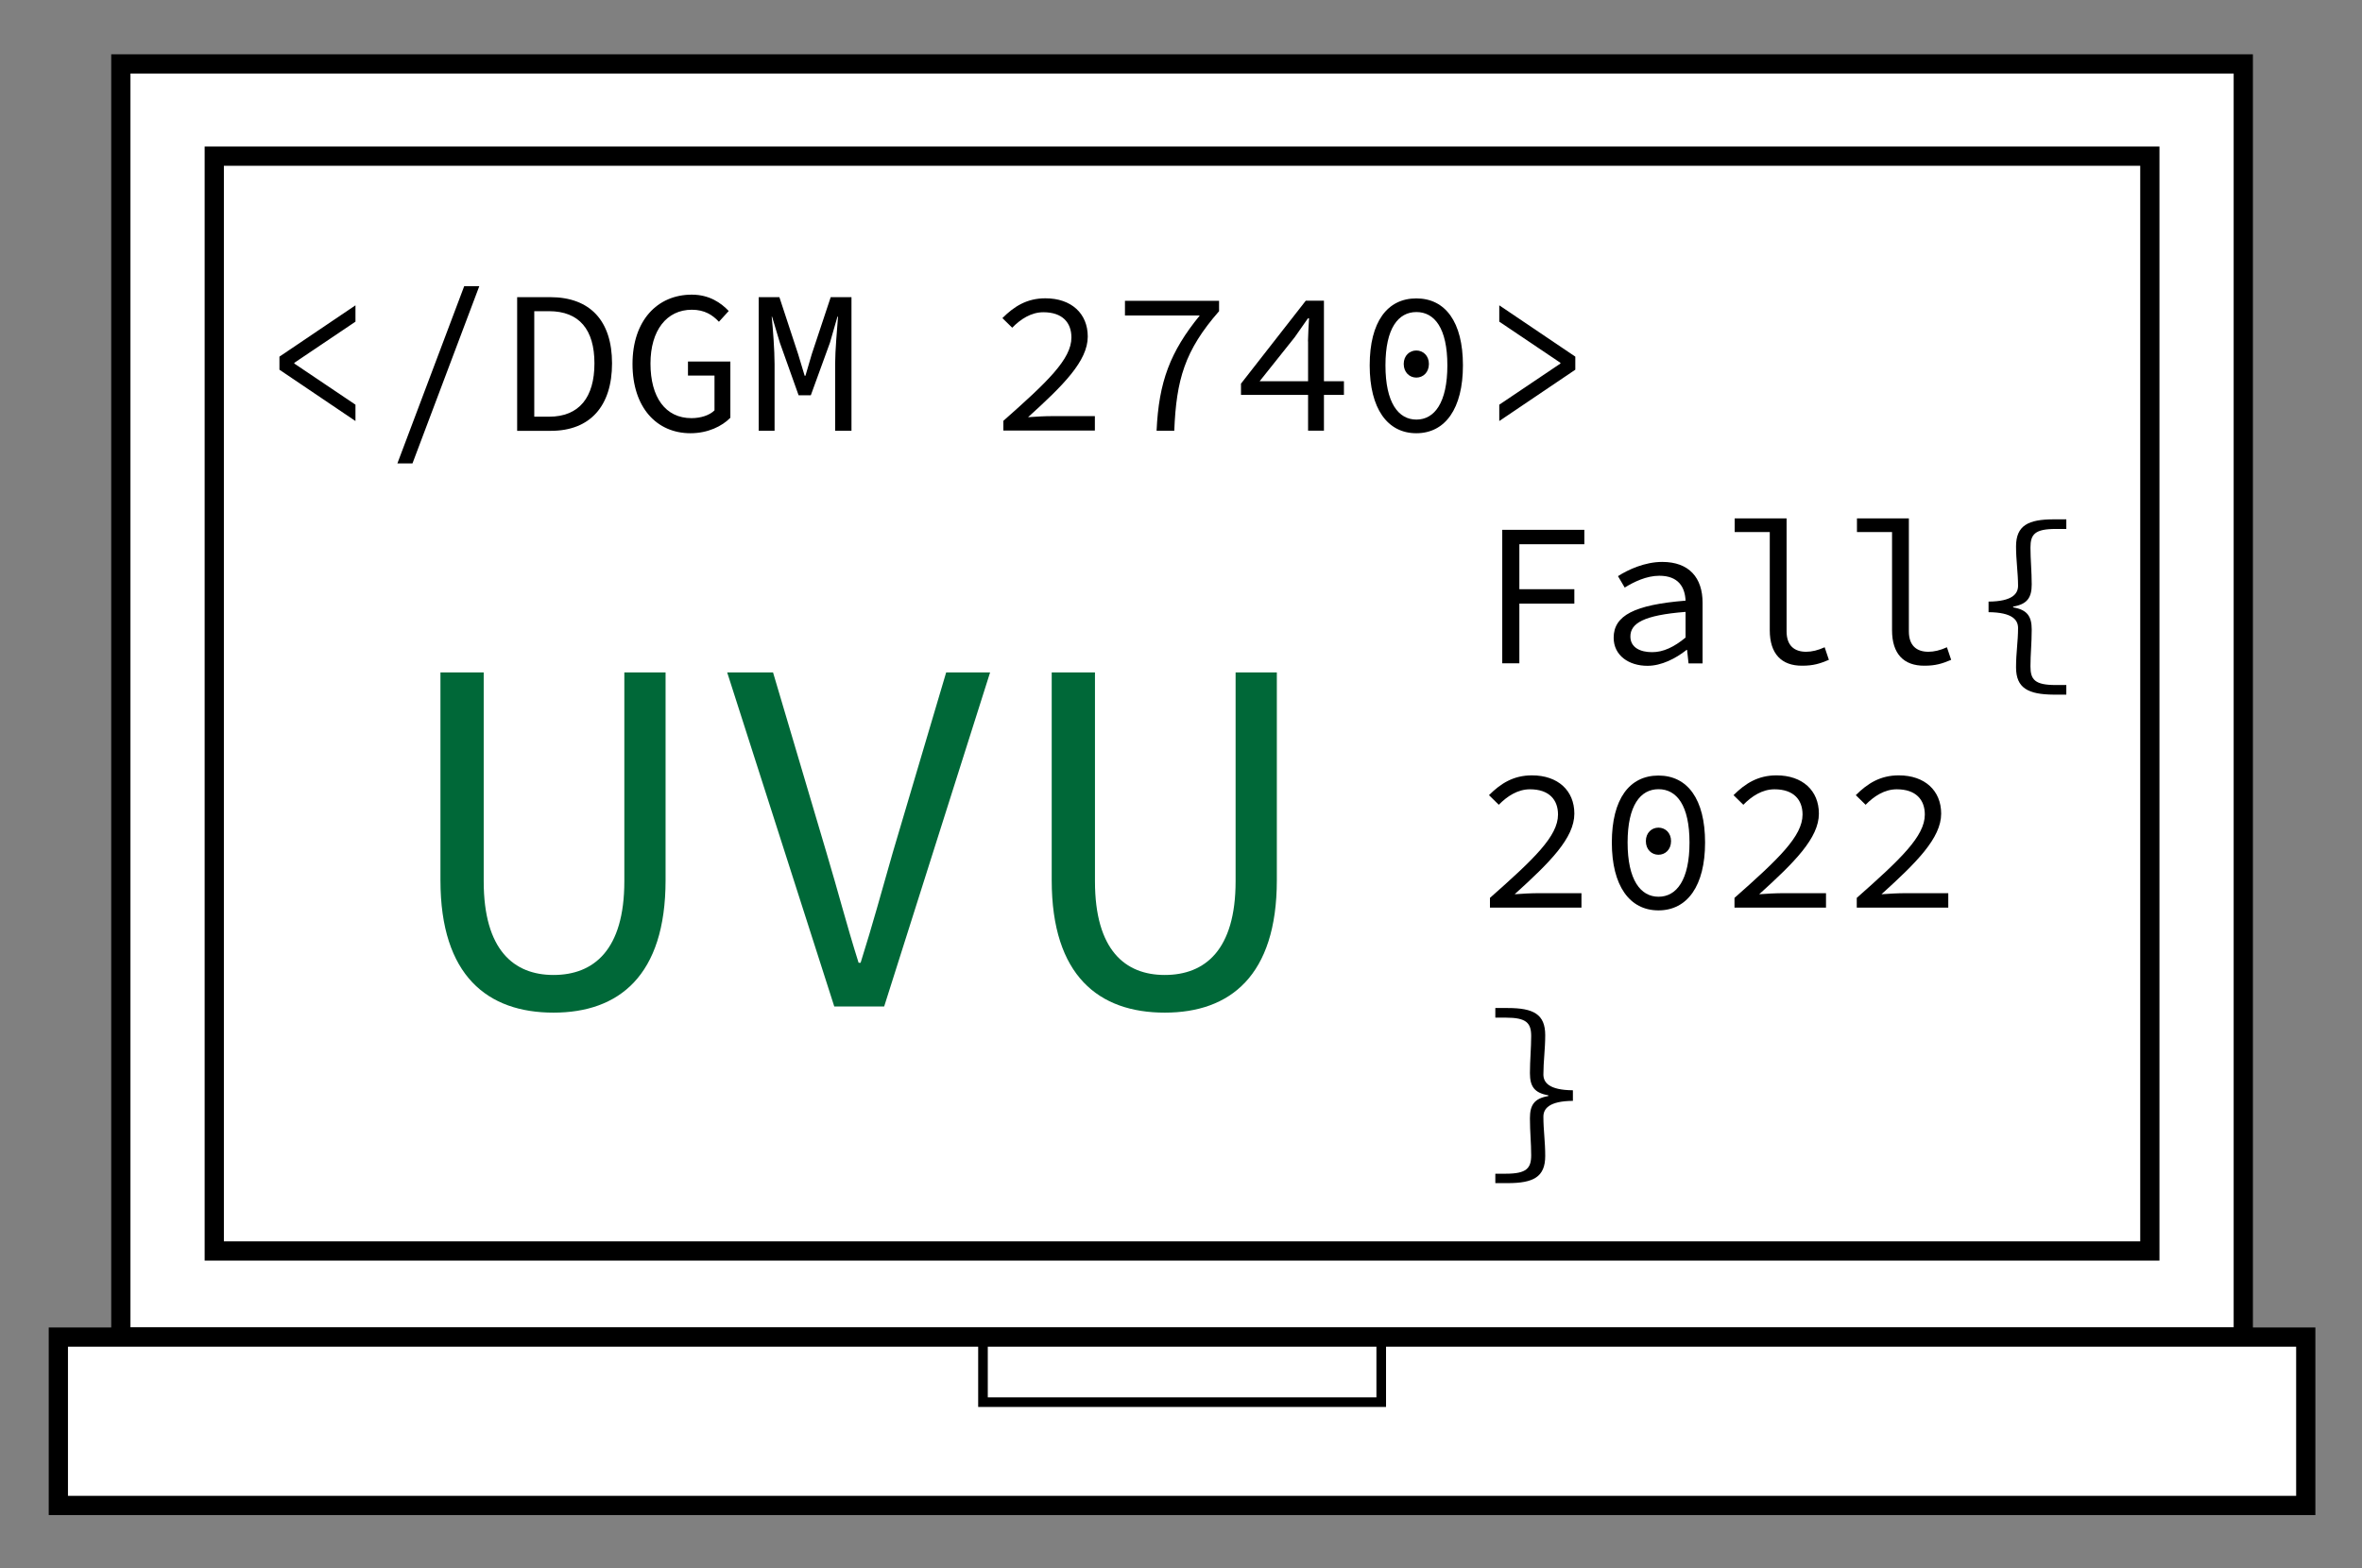 <?xml version="1.0" encoding="utf-8"?>
<!-- Generator: Adobe Illustrator 26.5.0, SVG Export Plug-In . SVG Version: 6.00 Build 0)  -->
<svg version="1.1" id="Layer_1" xmlns="http://www.w3.org/2000/svg" xmlns:xlink="http://www.w3.org/1999/xlink" x="0px" y="0px"
	 viewBox="0 0 245.72 163.17" style="enable-background:new 0 0 245.72 163.17;" xml:space="preserve">
<rect x="0" y="0" width="245.72" height="163.17" fill="#808080" stroke="none"/>
<style type="text/css">
	.st0{fill:#FFFFFF;stroke:#000000;stroke-width:2;stroke-miterlimit:10;}
	.st1{fill:none;stroke:#000000;stroke-miterlimit:10;}
	.st2{fill:#006838;}
	.st3{fill:none;}
</style>
<rect x="12.57" y="6.65" class="st0" width="220.8" height="132.48"/>
<rect x="6.07" y="139.13" class="st0" width="233.8" height="17.52"/>
<rect x="22.29" y="16.25" class="st0" width="201.36" height="113.92"/>
<rect x="102.26" y="139.13" class="st1" width="41.43" height="6.77"/>
<g>
	<g>
		<path d="M29.07,38.47v-1.36l7.91-5.34v1.7l-6.36,4.28v0.08l6.36,4.28v1.7L29.07,38.47z"/>
		<path d="M48.29,29.78h1.57l-6.95,18.44h-1.57L48.29,29.78z"/>
		<path d="M53.8,30.92h3.43c4.18,0,6.44,2.48,6.44,6.89c0,4.43-2.27,7.02-6.36,7.02H53.8V30.92z M57.11,43.36
			c3.16,0,4.73-2.03,4.73-5.55c0-3.5-1.57-5.43-4.73-5.43h-1.53v10.98H57.11z"/>
		<path d="M65.8,37.87c0-4.49,2.56-7.21,6.17-7.21c1.84,0,3.05,0.87,3.84,1.7l-1.02,1.12c-0.66-0.7-1.48-1.25-2.82-1.25
			c-2.61,0-4.3,2.14-4.3,5.6c0,3.5,1.55,5.68,4.26,5.68c0.98,0,1.89-0.3,2.4-0.81v-3.62h-2.76v-1.46h4.41v5.85
			c-0.87,0.89-2.35,1.61-4.15,1.61C68.32,45.08,65.8,42.41,65.8,37.87z"/>
		<path d="M78.92,30.92h2.16l1.95,5.93l0.68,2.25h0.08l0.66-2.25l1.97-5.93h2.16v13.9h-1.7v-6.95c0-1.36,0.21-3.73,0.3-4.92h-0.06
			l-0.78,2.71l-1.99,5.47h-1.27l-1.95-5.47l-0.81-2.71h-0.04c0.13,1.19,0.3,3.56,0.3,4.92v6.95h-1.65V30.92z"/>
		<path d="M104.38,43.79c4.58-4.05,7.08-6.42,7.08-8.67c0-1.55-0.93-2.63-2.92-2.63c-1.27,0-2.37,0.72-3.24,1.61l-1.02-1
			c1.23-1.23,2.56-2.06,4.47-2.06c2.71,0,4.41,1.59,4.41,3.98c0,2.54-2.54,5.07-6.21,8.39c0.85-0.06,1.72-0.11,2.52-0.11h4.43v1.5
			h-9.52V43.79z"/>
		<path d="M124.81,32.83h-7.78V31.3h9.79v1.08c-3.58,4.09-4.45,7.14-4.66,12.44h-1.84C120.55,39.72,121.74,36.6,124.81,32.83z"/>
		<path d="M136.07,35.52c0.02-0.74,0.06-1.65,0.11-2.4h-0.11c-0.45,0.66-0.93,1.31-1.38,1.97l-3.65,4.58h8.77v1.42H129.1v-1.17
			l6.74-8.63h1.89v13.52h-1.65V35.52z"/>
		<path d="M142.49,38.02c0-4.54,1.84-6.97,4.85-6.97s4.85,2.44,4.85,6.97c0,4.49-1.84,7.06-4.85,7.06S142.49,42.51,142.49,38.02z
			 M150.57,38.02c0-3.88-1.34-5.55-3.22-5.55s-3.22,1.67-3.22,5.55c0,3.88,1.34,5.64,3.22,5.64S150.57,41.9,150.57,38.02z
			 M146.03,37.87c0-0.87,0.61-1.4,1.31-1.4c0.7,0,1.31,0.53,1.31,1.4c0,0.89-0.61,1.42-1.31,1.42
			C146.65,39.29,146.03,38.76,146.03,37.87z"/>
		<path d="M155.97,42.11l6.36-4.28v-0.08l-6.36-4.28v-1.7l7.91,5.34v1.36l-7.91,5.34V42.11z"/>
	</g>
</g>
<g>
	<g>
		<path d="M156.28,55.13h8.54v1.5h-6.76v4.68h5.72v1.5h-5.72v6.21h-1.78V55.13z"/>
		<path d="M167.87,66.36c0-2.31,2.16-3.43,7.48-3.86c-0.06-1.4-0.74-2.59-2.73-2.59c-1.34,0-2.65,0.64-3.6,1.23l-0.7-1.19
			c1.06-0.68,2.8-1.48,4.6-1.48c2.82,0,4.2,1.67,4.2,4.24v6.32h-1.46l-0.15-1.4h-0.06c-1.12,0.89-2.61,1.65-4.05,1.65
			C169.46,69.29,167.87,68.21,167.87,66.36z M175.35,66.34v-2.67c-4.41,0.34-5.74,1.21-5.74,2.56c0,1.17,1.06,1.63,2.25,1.63
			C173.02,67.87,174.17,67.32,175.35,66.34z"/>
		<path d="M184.11,65.58V55.36h-3.65v-1.42h5.4v11.76c0,1.48,0.81,2.12,2.03,2.12c0.59,0,1.23-0.15,1.93-0.47l0.44,1.31
			c-0.95,0.4-1.63,0.61-2.76,0.61C185.32,69.29,184.11,68.02,184.11,65.58z"/>
		<path d="M196.83,65.58V55.36h-3.65v-1.42h5.4v11.76c0,1.48,0.81,2.12,2.03,2.12c0.59,0,1.23-0.15,1.93-0.47l0.44,1.31
			c-0.95,0.4-1.63,0.61-2.76,0.61C198.03,69.29,196.83,68.02,196.83,65.58z"/>
		<path d="M209.73,69.44c0-1.55,0.21-2.67,0.21-4.09c0-0.83-0.57-1.63-3.07-1.65v-1.1c2.5-0.02,3.07-0.83,3.07-1.65
			c0-1.34-0.21-2.63-0.21-4.09c0-2.18,1.27-2.82,3.92-2.82h1.31v1h-1.1c-2.16,0-2.63,0.55-2.63,1.93c0,1.21,0.13,2.52,0.13,3.84
			c0,1.38-0.47,2.06-1.93,2.31v0.08c1.46,0.25,1.93,0.93,1.93,2.31c0,1.44-0.13,2.54-0.13,3.84c0,1.38,0.47,1.93,2.63,1.93h1.1v1
			h-1.31C211.01,72.26,209.73,71.62,209.73,69.44z"/>
		<path d="M155,93.43c4.58-4.05,7.08-6.42,7.08-8.67c0-1.55-0.93-2.63-2.92-2.63c-1.27,0-2.37,0.72-3.24,1.61l-1.02-1
			c1.23-1.23,2.56-2.06,4.47-2.06c2.71,0,4.41,1.59,4.41,3.98c0,2.54-2.54,5.07-6.21,8.39c0.85-0.06,1.72-0.11,2.52-0.11h4.43v1.5
			H155V93.43z"/>
		<path d="M167.68,87.67c0-4.54,1.84-6.97,4.85-6.97s4.85,2.44,4.85,6.97c0,4.49-1.84,7.06-4.85,7.06S167.68,92.16,167.68,87.67z
			 M175.76,87.67c0-3.88-1.34-5.55-3.22-5.55s-3.22,1.67-3.22,5.55c0,3.88,1.34,5.64,3.22,5.64S175.76,91.55,175.76,87.67z
			 M171.22,87.52c0-0.87,0.61-1.4,1.31-1.4c0.7,0,1.31,0.53,1.31,1.4c0,0.89-0.61,1.42-1.31,1.42
			C171.83,88.94,171.22,88.41,171.22,87.52z"/>
		<path d="M180.44,93.43c4.58-4.05,7.08-6.42,7.08-8.67c0-1.55-0.93-2.63-2.92-2.63c-1.27,0-2.37,0.72-3.24,1.61l-1.02-1
			c1.23-1.23,2.56-2.06,4.47-2.06c2.71,0,4.41,1.59,4.41,3.98c0,2.54-2.54,5.07-6.21,8.39c0.85-0.06,1.72-0.11,2.52-0.11h4.43v1.5
			h-9.52V93.43z"/>
		<path d="M193.16,93.43c4.58-4.05,7.08-6.42,7.08-8.67c0-1.55-0.93-2.63-2.92-2.63c-1.27,0-2.37,0.72-3.24,1.61l-1.02-1
			c1.23-1.23,2.56-2.06,4.47-2.06c2.71,0,4.41,1.59,4.41,3.98c0,2.54-2.54,5.07-6.21,8.39c0.85-0.06,1.72-0.11,2.52-0.11h4.43v1.5
			h-9.52V93.43z"/>
		<path d="M155.56,122.13h1.08c2.16,0,2.65-0.55,2.65-1.93c0-1.29-0.13-2.4-0.13-3.84c0-1.38,0.45-2.06,1.91-2.31v-0.08
			c-1.46-0.25-1.91-0.93-1.91-2.31c0-1.31,0.13-2.63,0.13-3.84c0-1.38-0.49-1.93-2.65-1.93h-1.08v-1h1.29c2.67,0,3.9,0.64,3.9,2.82
			c0,1.46-0.19,2.76-0.19,4.09c0,0.83,0.57,1.63,3.07,1.65v1.1c-2.5,0.02-3.07,0.83-3.07,1.65c0,1.42,0.19,2.54,0.19,4.09
			c0,2.18-1.23,2.82-3.9,2.82h-1.29V122.13z"/>
	</g>
</g>
<g>
	<g>
		<path class="st2" d="M45.82,91.59V69.97h4.5V91.7c0,7.15,3.13,9.75,7.26,9.75c4.19,0,7.37-2.6,7.37-9.75V69.97h4.29v21.62
			c0,9.96-4.88,13.78-11.66,13.78C50.75,105.37,45.82,101.56,45.82,91.59z"/>
		<path class="st2" d="M75.65,69.97h4.77l5.56,18.76c1.22,4.08,2.07,7.42,3.34,11.45h0.21c1.27-4.03,2.17-7.37,3.34-11.45
			l5.56-18.76H103l-11.02,34.76h-5.19L75.65,69.97z"/>
		<path class="st2" d="M109.41,91.59V69.97h4.5V91.7c0,7.15,3.13,9.75,7.26,9.75c4.19,0,7.37-2.6,7.37-9.75V69.97h4.29v21.62
			c0,9.96-4.88,13.78-11.66,13.78C114.34,105.37,109.41,101.56,109.41,91.59z"/>
	</g>
</g>
<rect class="st3" width="245.72" height="163.17"/>
</svg>
